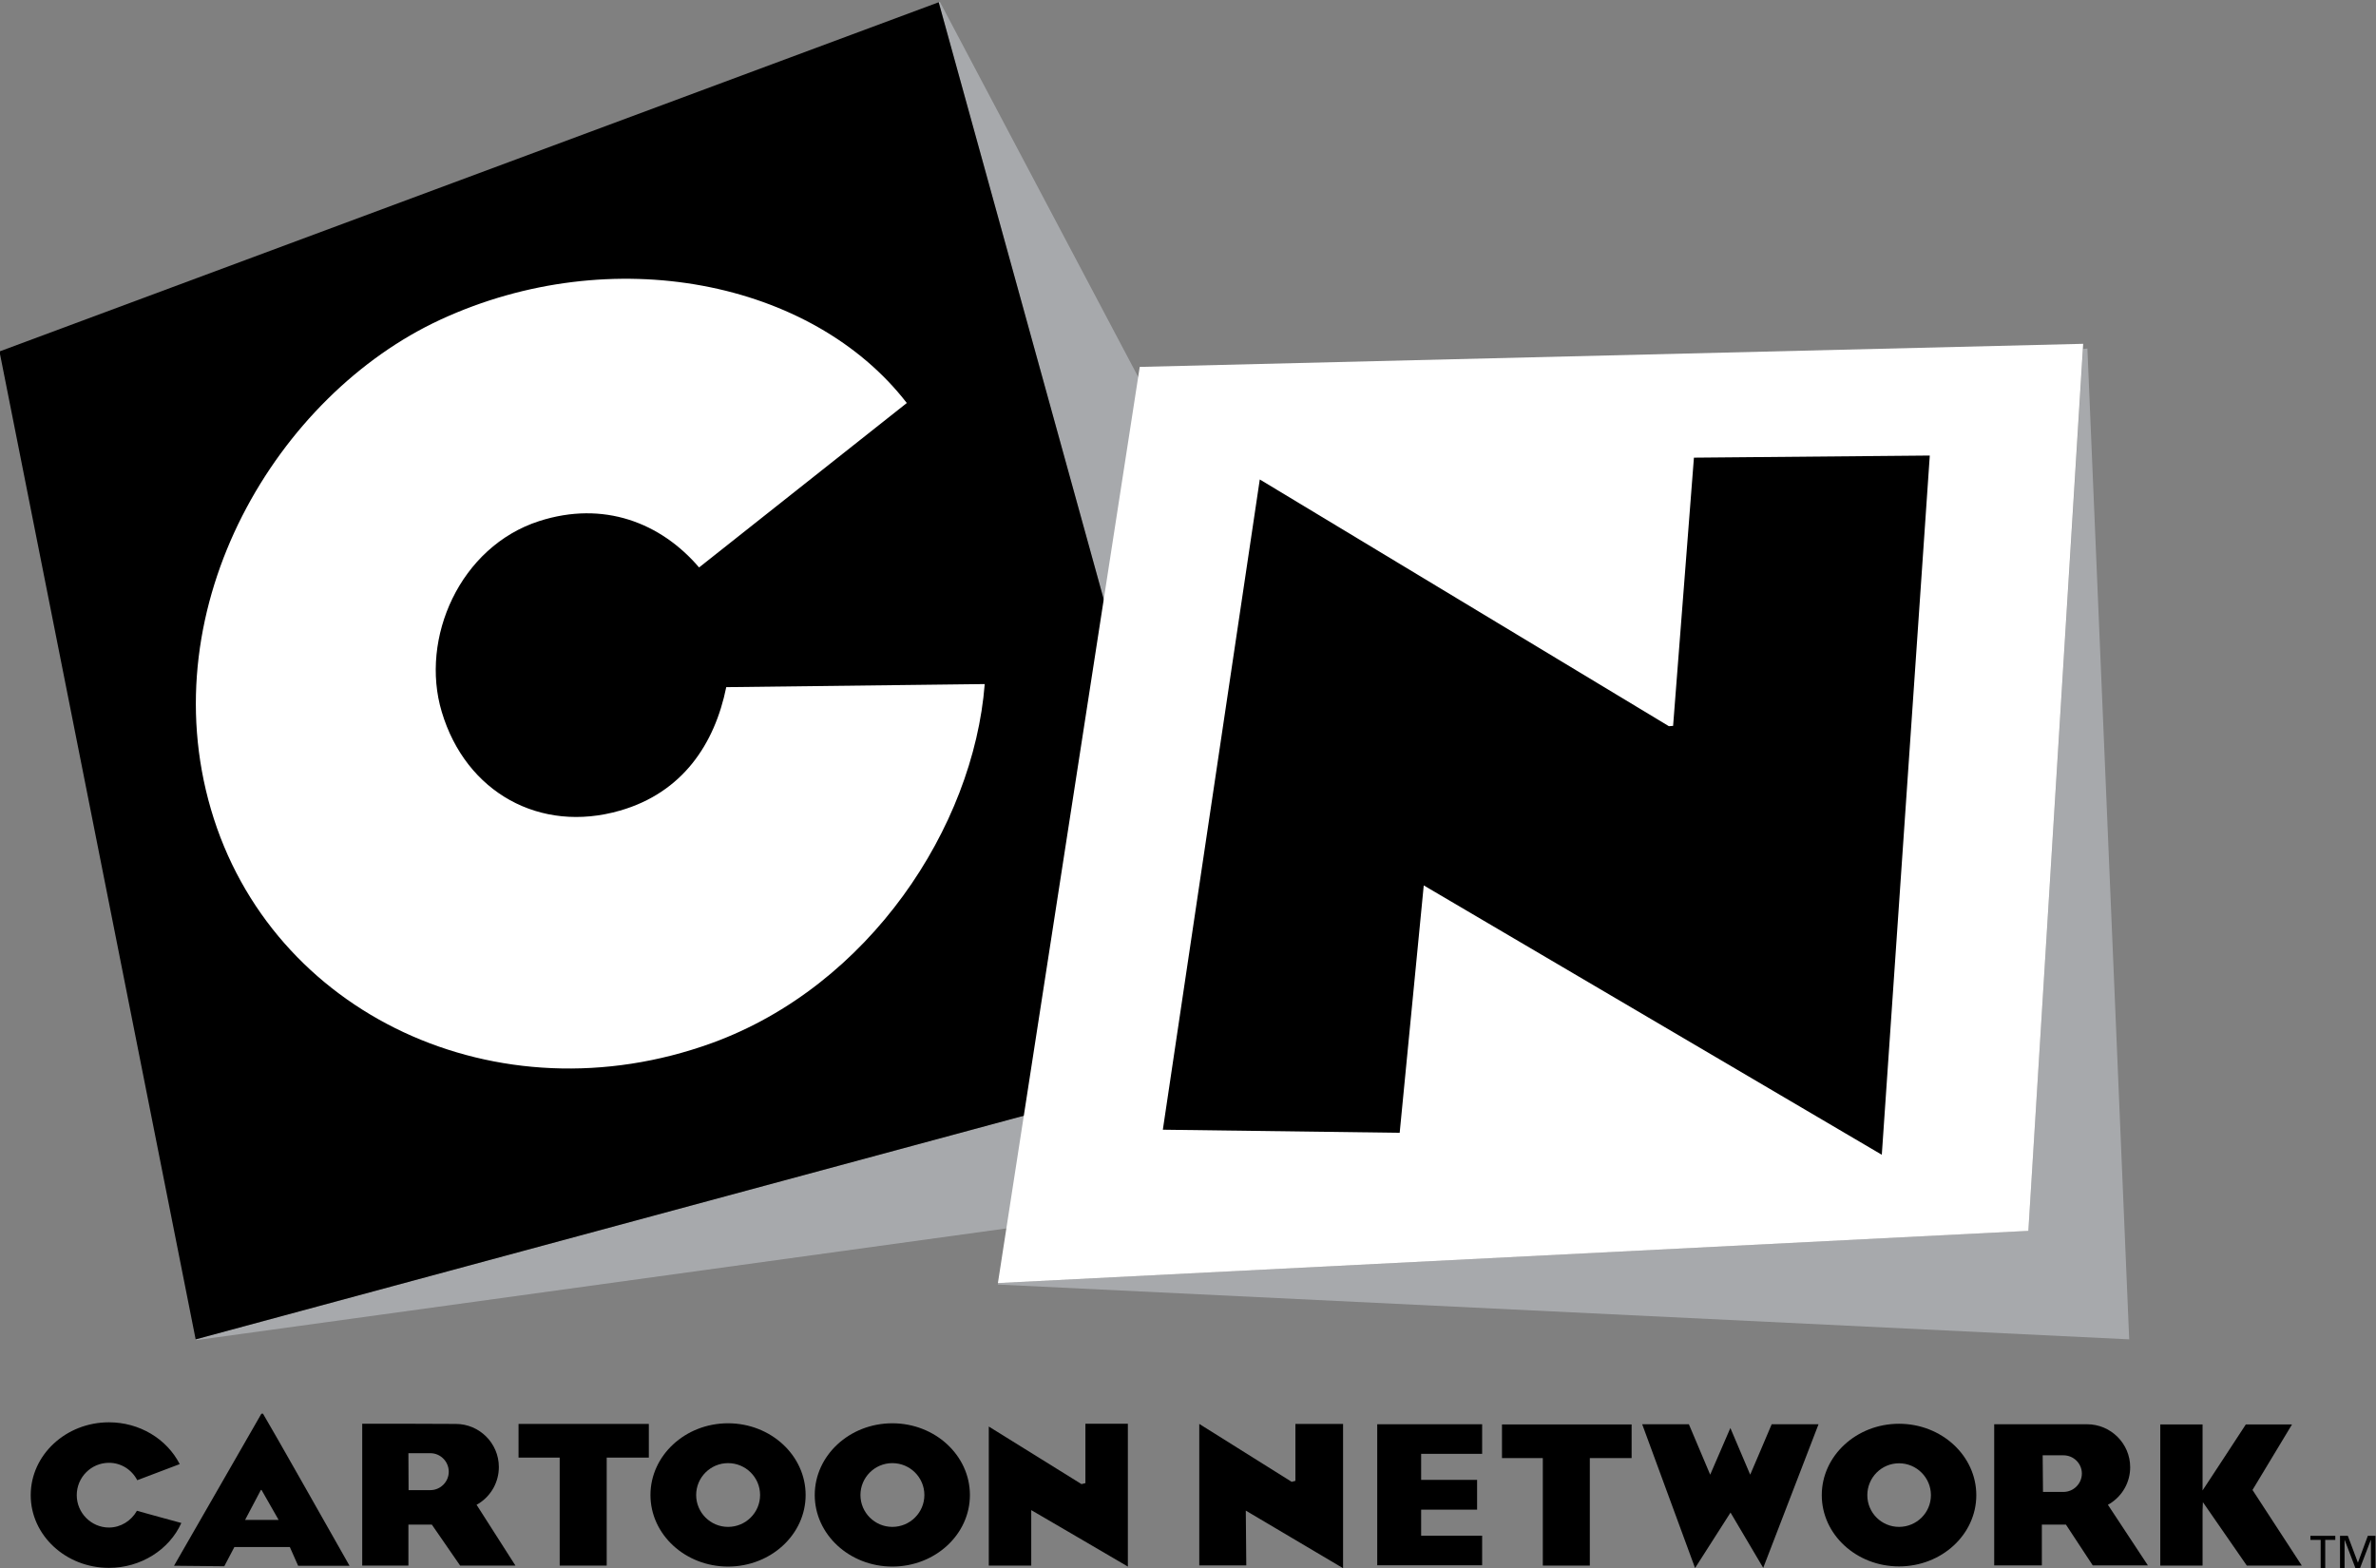 <?xml version="1.0" encoding="UTF-8" standalone="no"?>
<!-- Created with Inkscape (http://www.inkscape.org/) -->

<svg
   xmlns:dc="http://purl.org/dc/elements/1.1/"
   xmlns:cc="http://creativecommons.org/ns#"
   xmlns:rdf="http://www.w3.org/1999/02/22-rdf-syntax-ns#"
   xmlns:svg="http://www.w3.org/2000/svg"
   xmlns="http://www.w3.org/2000/svg"
   version="1.0"
   width="50"
   height="33"
   id="svg2">
  <rect width="100%" height="100%" fill="#808080" stroke="none"/>
  <defs
     id="defs30" />
  <g
     transform="translate(-6.45,-1011.792)"
     id="layer1">
    <g
       transform="matrix(3.423,0,0,-3.423,-2230.837,1965.121)"
       id="g106416">
      <path
         d="m 659.382,278.496 -0.007,-0.003 1.797,-6.502 -6.363,-1.719 0,-0.005 8.317,1.147 -3.744,7.082 z"
         id="path106418"
         style="fill:#a7a9ac;fill-rule:nonzero;stroke:none" />
      <path
         d="m 658.069,274.282 c -0.071,-0.349 -0.268,-0.648 -0.653,-0.759 -0.491,-0.142 -0.948,0.111 -1.096,0.607 -0.136,0.453 0.112,1.016 0.599,1.173 0.395,0.127 0.747,-0.009 0.983,-0.285 l 1.277,1.011 c -0.582,0.753 -1.813,0.999 -2.866,0.513 -1.001,-0.462 -1.78,-1.753 -1.412,-3.011 0.369,-1.261 1.763,-1.915 3.08,-1.437 0.966,0.351 1.608,1.326 1.677,2.207 l -1.589,-0.019 z"
         id="path106420"
         style="fill:#ffffff;fill-rule:nonzero;stroke:none" />
      <path
         d="m 666.437,276.364 -0.027,-0.003 -0.336,-5.422 -6.333,-0.321 -0.003,-0.009 6.956,-0.337 -0.257,6.092 z"
         id="path106422"
         style="fill:#a7a9ac;fill-rule:nonzero;stroke:none" />
      <path
         d="m 661.172,271.991 -1.797,6.502 -5.774,-2.147 1.206,-6.074 6.365,1.719 z"
         id="path106424"
         style="fill:#000000;fill-rule:nonzero;stroke:none" />
      <path
         d="m 666.074,270.939 0.337,5.454 -5.8,-0.142 -0.872,-5.633 6.335,0.321 z"
         id="path106426"
         style="fill:#ffffff;fill-rule:nonzero;stroke:none" />
      <path
         d="m 658.069,274.282 c -0.071,-0.349 -0.268,-0.648 -0.653,-0.759 -0.491,-0.142 -0.948,0.111 -1.096,0.607 -0.136,0.453 0.112,1.016 0.599,1.173 0.395,0.127 0.747,-0.009 0.983,-0.285 l 1.277,1.011 c -0.582,0.753 -1.813,0.999 -2.866,0.513 -1.001,-0.462 -1.78,-1.753 -1.412,-3.011 0.369,-1.261 1.763,-1.915 3.08,-1.437 0.966,0.351 1.608,1.326 1.677,2.207 l -1.589,-0.019 z"
         id="path106428"
         style="fill:#ffffff;fill-rule:nonzero;stroke:none" />
      <path
         d="m 665.468,275.706 -1.45,-0.013 -0.128,-1.649 -0.026,-0.002 -2.515,1.517 -0.596,-3.998 1.456,-0.019 0.148,1.521 2.816,-1.656 0.295,4.299 z"
         id="path106430"
         style="fill:#000000;fill-rule:nonzero;stroke:none" />
      <path
         d="m 660.538,269.753 0,-0.878 c -0.045,0.027 -0.594,0.347 -0.594,0.347 l 0,-0.341 -0.261,0 0,0.855 c 0.046,-0.029 0.57,-0.354 0.57,-0.354 l 0.024,0.006 0,0.365 0.261,0 z"
         id="path106432"
         style="fill:#000000;fill-rule:nonzero;stroke:none" />
      <path
         d="m 657.593,269.752 0,-0.207 -0.259,0 0,-0.664 -0.289,0 0,0.664 -0.253,0 0,0.207 0.801,0 z"
         id="path106434"
         style="fill:#000000;fill-rule:nonzero;stroke:none" />
      <path
         d="m 656.534,269.255 0.014,0.008 c 0.077,0.049 0.123,0.133 0.123,0.224 0,0.146 -0.119,0.265 -0.265,0.265 l -0.263,10e-4 -0.312,0 0,-0.872 0.284,0 0,0.252 0.144,0 c 0,0 0.165,-0.239 0.174,-0.252 l 0.34,0 c -0.028,0.044 -0.239,0.374 -0.239,0.374 m -0.284,0.09 -0.134,0 -10e-4,0.227 0.135,0 c 0.062,0 0.113,-0.051 0.113,-0.114 0,-0.062 -0.051,-0.113 -0.113,-0.113"
         id="path106436"
         style="fill:#000000;fill-rule:nonzero;stroke:none" />
      <path
         d="m 658.08,269.756 c -0.263,0 -0.477,-0.198 -0.477,-0.441 0,-0.243 0.214,-0.44 0.477,-0.44 0.263,0 0.477,0.197 0.477,0.44 0,0.243 -0.214,0.441 -0.477,0.441 m 0,-0.637 c -0.108,0 -0.196,0.088 -0.196,0.196 0,0.108 0.088,0.196 0.196,0.196 0.109,0 0.197,-0.088 0.197,-0.196 0,-0.108 -0.088,-0.196 -0.197,-0.196"
         id="path106438"
         style="fill:#000000;fill-rule:nonzero;stroke:none" />
      <path
         d="m 659.09,269.756 c -0.263,0 -0.477,-0.198 -0.477,-0.441 0,-0.243 0.214,-0.44 0.477,-0.44 0.263,0 0.477,0.197 0.477,0.44 0,0.243 -0.214,0.441 -0.477,0.441 m 0,-0.637 c -0.108,0 -0.196,0.088 -0.196,0.196 0,0.108 0.088,0.196 0.196,0.196 0.109,0 0.197,-0.088 0.197,-0.196 0,-0.108 -0.088,-0.196 -0.197,-0.196"
         id="path106440"
         style="fill:#000000;fill-rule:nonzero;stroke:none" />
      <path
         d="m 653.793,269.314 c 0,0.247 0.216,0.448 0.481,0.448 0.187,0 0.355,-0.101 0.435,-0.257 -0.03,-0.011 -0.239,-0.091 -0.261,-0.099 -0.034,0.065 -0.099,0.107 -0.174,0.107 -0.109,0 -0.198,-0.089 -0.198,-0.199 0,-0.109 0.089,-0.199 0.198,-0.199 0.072,0 0.137,0.041 0.172,0.103 0.019,-0.006 0.24,-0.066 0.273,-0.075 -0.074,-0.165 -0.25,-0.276 -0.445,-0.276 -0.265,0 -0.481,0.2 -0.481,0.447"
         id="path106442"
         style="fill:#000000;fill-rule:nonzero;stroke:none" />
      <path
         d="m 655.222,269.813 c -0.004,0.006 -0.012,0 -0.012,0 -0.058,-0.102 -0.538,-0.936 -0.536,-0.933 0.049,0 0.291,-0.003 0.309,-0.003 0.009,0.016 0.062,0.118 0.062,0.118 l 0.341,0 c 0,0 0.043,-0.098 0.051,-0.115 0.019,0 0.268,0 0.316,0 -0.109,0.192 -0.477,0.844 -0.531,0.933 m -0.111,-0.651 0.097,0.184 0.004,0 0.105,-0.184 -0.206,0 z"
         id="path106444"
         style="fill:#000000;fill-rule:nonzero;stroke:none" />
      <path
         d="m 667.695,269.749 c -0.026,-0.044 -0.243,-0.403 -0.243,-0.403 0,0 0.274,-0.42 0.303,-0.465 l -0.338,0 c -0.009,0.014 -0.27,0.39 -0.27,0.39 l -0.002,-0.052 0,-0.338 -0.26,0 0,0.868 0.26,0 0,-0.406 c 0,0 0.257,0.391 0.266,0.406 l 0.284,0 z"
         id="path106446"
         style="fill:#000000;fill-rule:nonzero;stroke:none" />
      <path
         d="m 661.861,269.752 0,-0.887 c -0.046,0.027 -0.598,0.354 -0.598,0.354 0,0 0.003,-0.308 0.003,-0.337 l -0.289,0 0,0.87 c 0.046,-0.029 0.568,-0.356 0.568,-0.356 l 0.023,0.006 0,0.35 0.293,0 z"
         id="path106448"
         style="fill:#000000;fill-rule:nonzero;stroke:none" />
      <path
         d="m 662.357,269.75 c 0,0 0.329,0 0.359,0 l 0,-0.182 -0.375,0 0,-0.16 0.344,0 0,-0.183 -0.344,0 0,-0.16 0.375,0 0,-0.182 -0.645,0 0,0.867 0.286,0 z"
         id="path106450"
         style="fill:#000000;fill-rule:nonzero;stroke:none" />
      <path
         d="m 663.635,269.749 0,-0.207 -0.257,0 c 0,0 0,-0.63 0,-0.661 l -0.289,0 0,0.661 -0.251,0 0,0.207 0.797,0 z"
         id="path106452"
         style="fill:#000000;fill-rule:nonzero;stroke:none" />
      <path
         d="m 663.987,269.75 c 0.008,-0.018 0.131,-0.31 0.131,-0.31 0,0 0.101,0.233 0.124,0.287 0.023,-0.054 0.122,-0.287 0.122,-0.287 0,0 0.125,0.292 0.132,0.31 l 0.288,0 c -0.016,-0.041 -0.318,-0.826 -0.34,-0.883 -0.029,0.048 -0.201,0.34 -0.201,0.34 0,0 -0.188,-0.294 -0.218,-0.341 -0.02,0.056 -0.31,0.844 -0.325,0.884 l 0.287,0 z"
         id="path106454"
         style="fill:#000000;fill-rule:nonzero;stroke:none" />
      <path
         d="m 666.563,269.255 0.014,0.008 c 0.077,0.049 0.123,0.132 0.123,0.223 0,0.145 -0.119,0.264 -0.265,0.264 l -0.261,0 -0.31,0 0,-0.868 0.293,0 0,0.251 0.148,0 c 0,0 0.156,-0.238 0.165,-0.251 l 0.339,0 c -0.029,0.044 -0.246,0.373 -0.246,0.373 m -0.273,0.079 -0.126,0 -0.002,0.225 0.128,0 c 0.062,0 0.113,-0.05 0.113,-0.112 0,-0.062 -0.051,-0.113 -0.113,-0.113"
         id="path106456"
         style="fill:#000000;fill-rule:nonzero;stroke:none" />
      <path
         d="m 665.279,269.753 c -0.262,0 -0.475,-0.197 -0.475,-0.439 0,-0.242 0.213,-0.438 0.475,-0.438 0.262,0 0.475,0.196 0.475,0.438 0,0.242 -0.213,0.439 -0.475,0.439 m 0,-0.634 c -0.108,0 -0.195,0.087 -0.195,0.195 0,0.108 0.087,0.196 0.195,0.196 0.108,0 0.196,-0.088 0.196,-0.196 0,-0.108 -0.088,-0.195 -0.196,-0.195"
         id="path106458"
         style="fill:#000000;fill-rule:nonzero;stroke:none" />
      <path
         d="m 667.871,269.039 -0.063,0 0,0.025 0.153,0 0,-0.025 -0.062,0 0,-0.174 -0.028,0 0,0.174 z"
         id="path106460"
         style="fill:#000000;fill-rule:nonzero;stroke:none" />
      <path
         d="m 667.99,269.064 0.048,0 0.062,-0.165 0.061,0.165 0.047,0 0,-0.199 -0.028,0 0,0.173 -10e-4,0 -0.066,-0.173 -0.028,0 -0.066,0.173 -10e-4,0 0,-0.173 -0.028,0 0,0.199 z"
         id="path106462"
         style="fill:#000000;fill-rule:nonzero;stroke:none" />
    </g>
  </g>
</svg>
